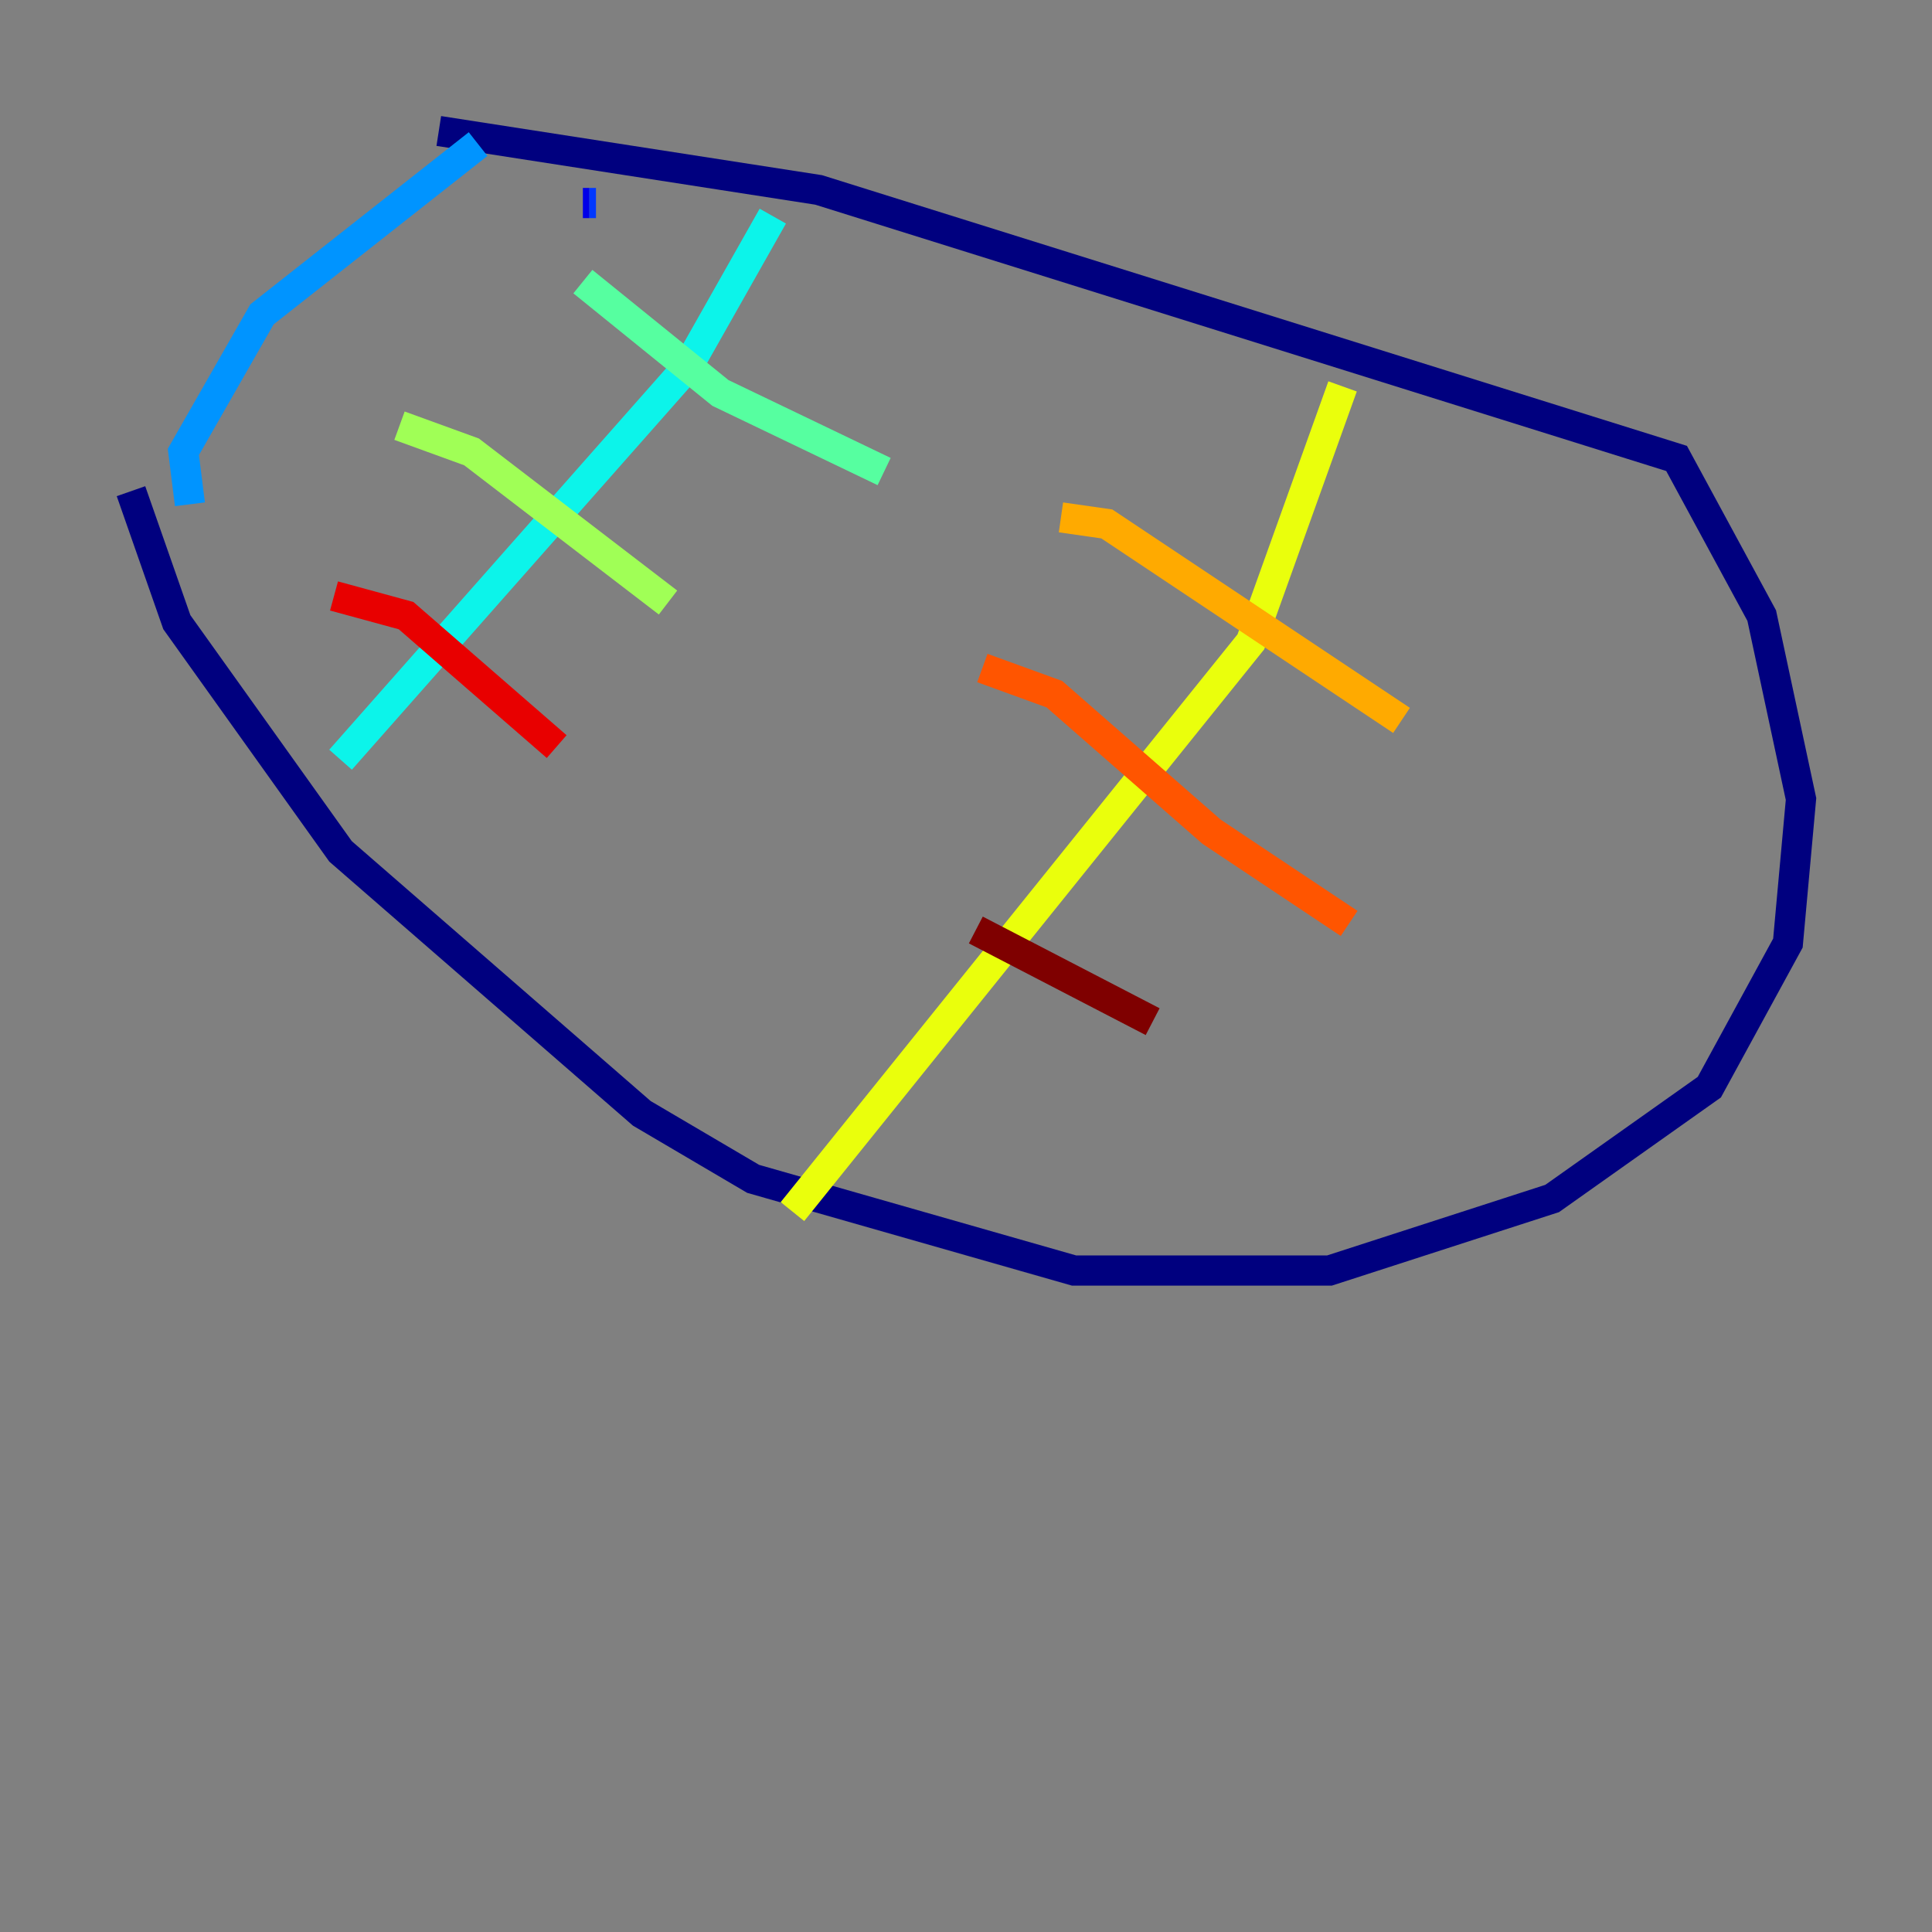 <?xml version="1.0" encoding="utf-8" ?>
<svg baseProfile="tiny" height="128" version="1.2" viewBox="0,0,128,128" width="128" xmlns="http://www.w3.org/2000/svg" xmlns:ev="http://www.w3.org/2001/xml-events" xmlns:xlink="http://www.w3.org/1999/xlink"><rect x="0" y="0" width="128" height="128" fill="#808080" stroke="none"/><defs /><polyline fill="none" points="29.071,8.678 54.237,12.583 111.078,30.373 116.719,40.786 119.322,52.936 118.454,62.481 113.248,72.027 102.834,79.403 88.081,84.176 71.159,84.176 49.898,78.102 42.522,73.763 22.563,56.407 11.715,41.22 8.678,32.542" stroke="#00007f" stroke-width="2" /><polyline fill="none" points="38.617,13.451 39.051,13.451" stroke="#0000e8" stroke-width="2" /><polyline fill="none" points="39.051,13.451 39.485,13.451" stroke="#0038ff" stroke-width="2" /><polyline fill="none" points="31.675,9.546 17.356,20.827 12.149,29.939 12.583,33.41" stroke="#0094ff" stroke-width="2" /><polyline fill="none" points="51.2,14.319 45.559,24.298 22.563,50.332" stroke="#0cf4ea" stroke-width="2" /><polyline fill="none" points="38.617,18.658 47.729,26.034 58.576,31.241" stroke="#56ffa0" stroke-width="2" /><polyline fill="none" points="26.468,28.203 31.241,29.939 44.258,39.919" stroke="#a0ff56" stroke-width="2" /><polyline fill="none" points="88.949,25.6 82.875,42.522 52.502,80.271" stroke="#eaff0c" stroke-width="2" /><polyline fill="none" points="70.291,34.278 73.329,34.712 92.854,47.729" stroke="#ffaa00" stroke-width="2" /><polyline fill="none" points="65.085,44.258 69.858,45.993 80.271,55.105 89.383,61.18" stroke="#ff5500" stroke-width="2" /><polyline fill="none" points="22.129,39.485 26.902,40.786 36.881,49.464" stroke="#e80000" stroke-width="2" /><polyline fill="none" points="64.651,61.614 76.366,67.688" stroke="#7f0000" stroke-width="2" /></svg>